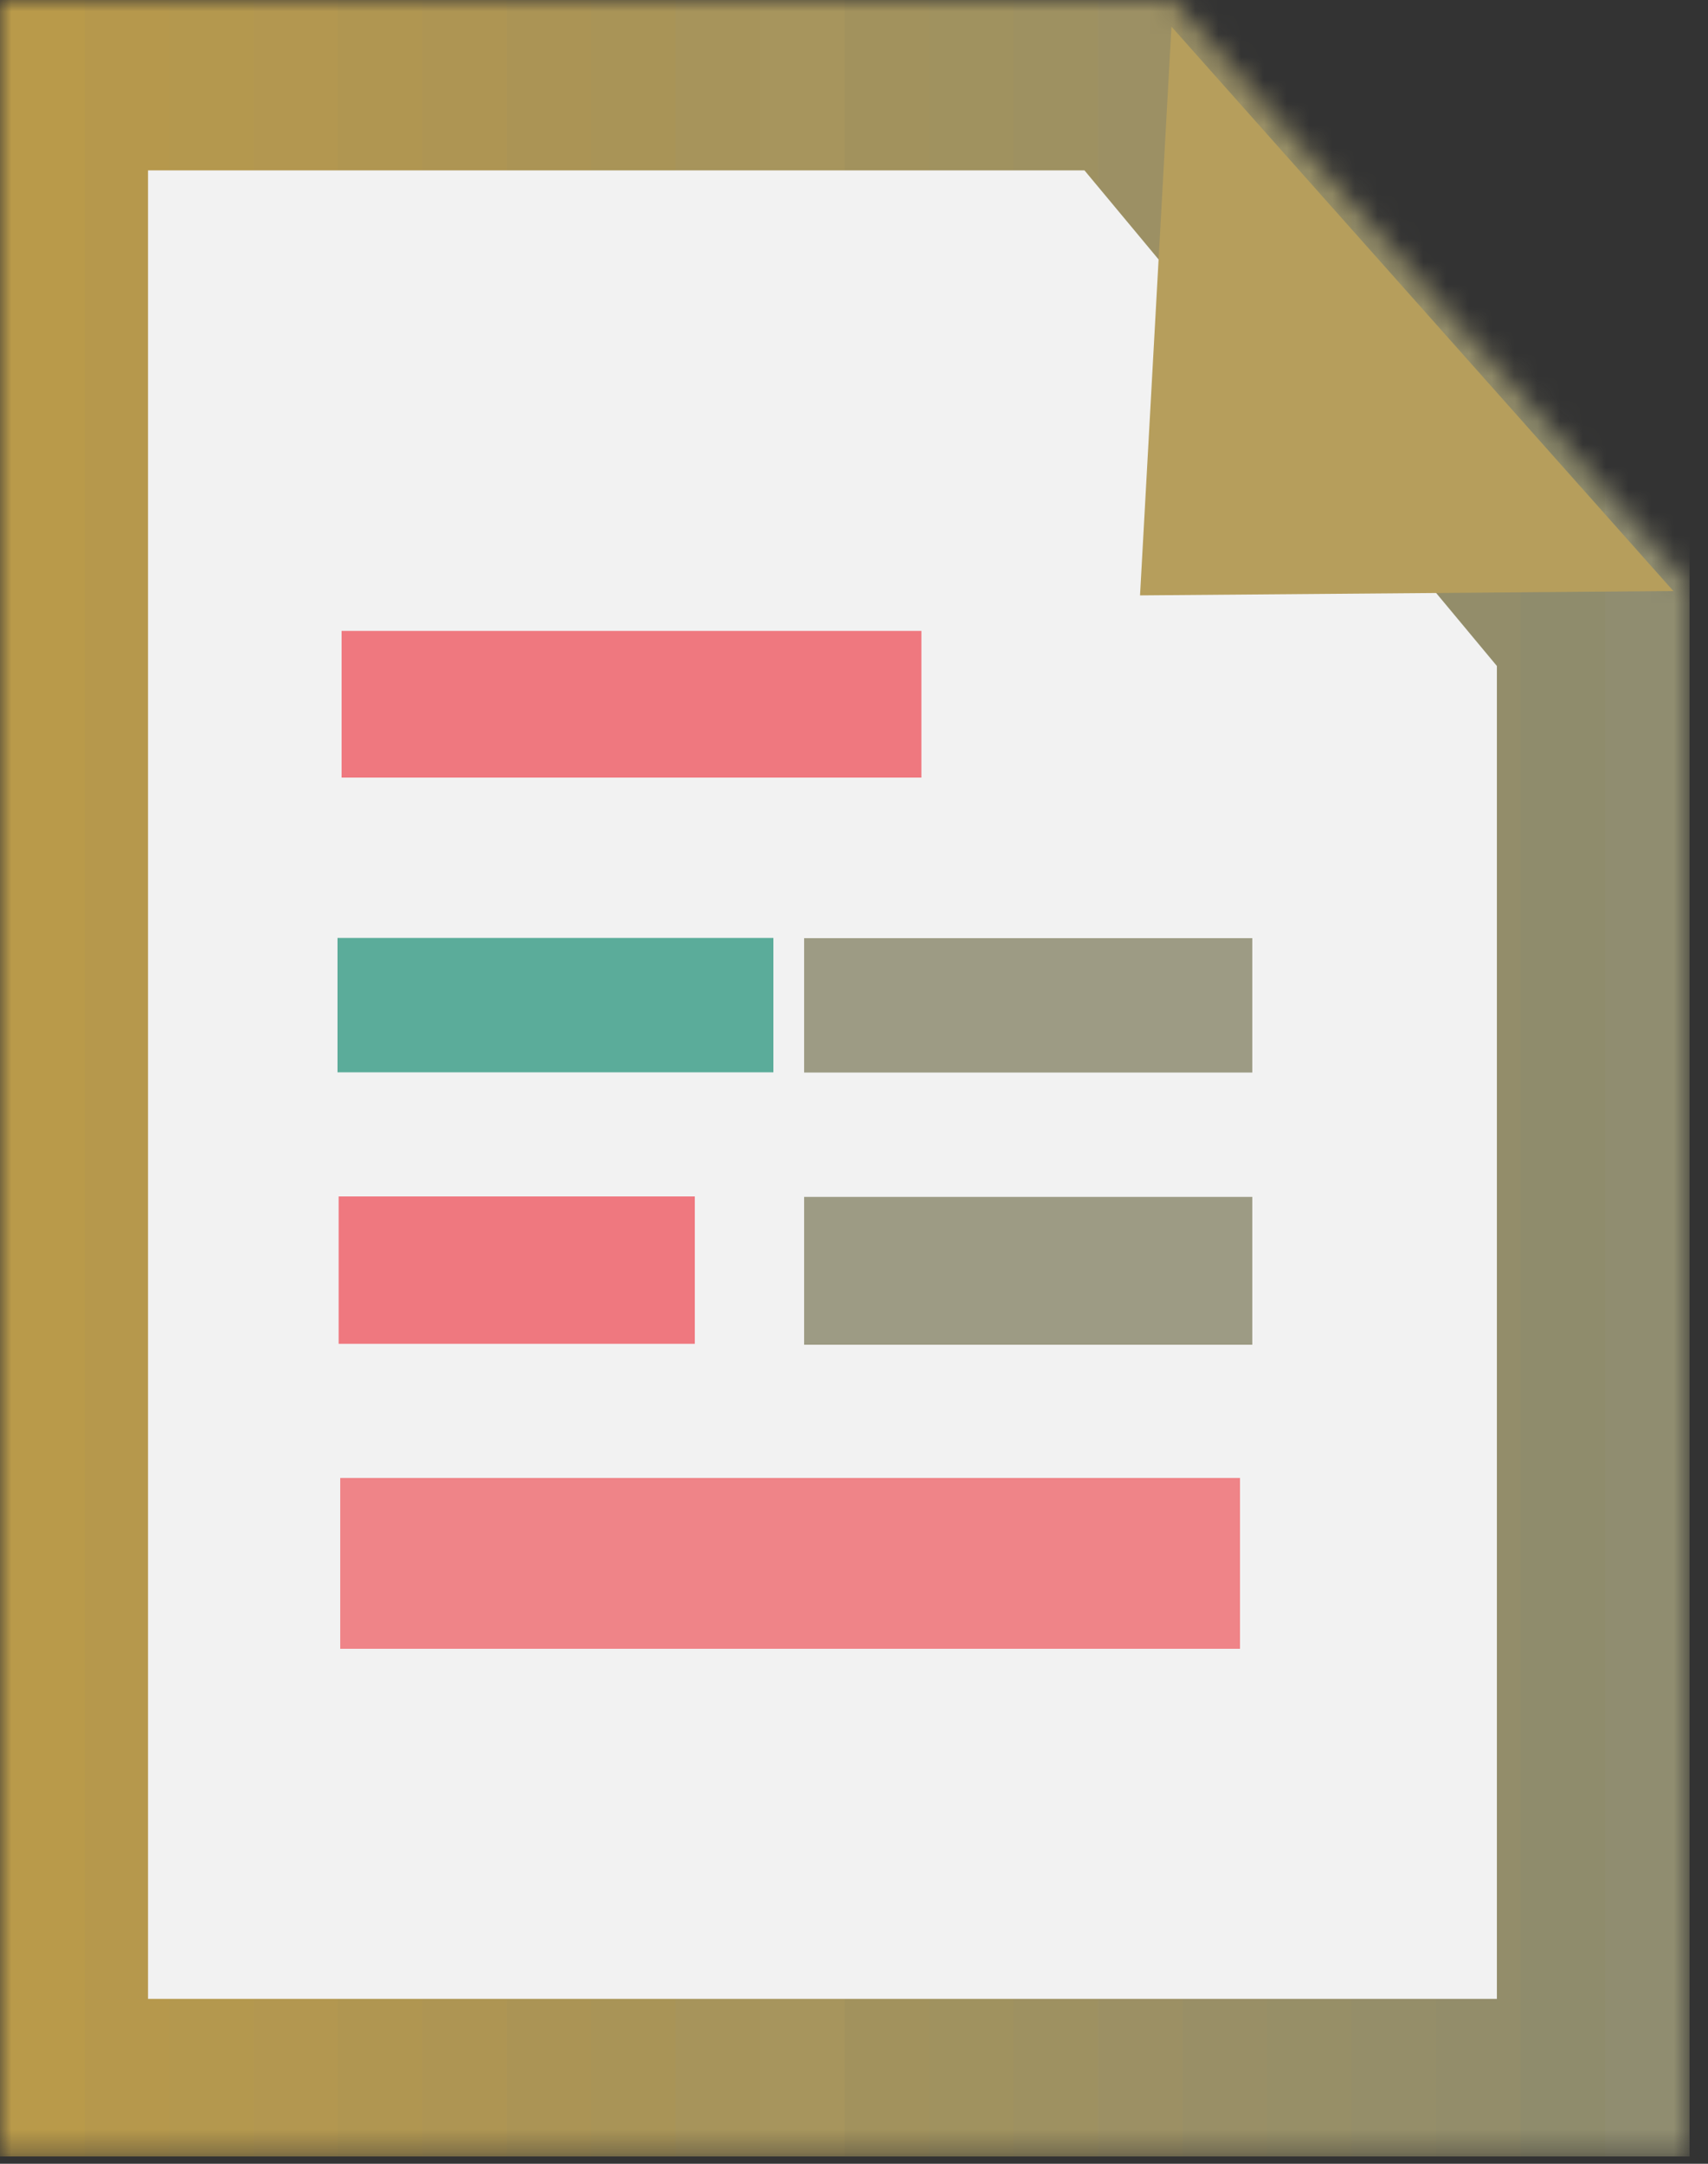<svg width="75" height="95" viewBox="0 0 75 95" fill="none" xmlns="http://www.w3.org/2000/svg">
<rect x="0" y="0" width="75" height="95" fill="#333333" stroke="none"/>
<g clip-path="url(#clip0_1_2)">
<mask id="mask0_1_2" style="mask-type:luminance" maskUnits="userSpaceOnUse" x="0" y="0" width="75" height="95">
<path d="M0 0H51.51L74.19 25.67V94.68H0V0Z" fill="white"/>
</mask>
<g mask="url(#mask0_1_2)">
<path d="M5.56 0H0V94.68H5.56V0Z" fill="#B99A4A"/>
<path d="M9.27 0H3.71V94.68H9.27V0Z" fill="#B6984C"/>
<path d="M12.98 0H7.42V94.68H12.98V0Z" fill="#B4984E"/>
<path d="M16.69 0H11.13V94.68H16.69V0Z" fill="#B39750"/>
<path d="M20.4 0H14.84V94.68H20.4V0Z" fill="#B09651"/>
<path d="M24.11 0H18.55V94.68H24.11V0Z" fill="#AE9553"/>
<path d="M27.82 0H22.26V94.68H27.82V0Z" fill="#AB9455"/>
<path d="M31.53 0H25.97V94.68H31.53V0Z" fill="#A99457"/>
<path d="M35.23 0H29.67V94.68H35.23V0Z" fill="#A7945B"/>
<path d="M38.94 0H33.38V94.68H38.94V0Z" fill="#A7955D"/>
<path d="M42.65 0H37.09V94.68H42.65V0Z" fill="#A2925D"/>
<path d="M46.36 0H40.8V94.68H46.36V0Z" fill="#A0925F"/>
<path d="M50.07 0H44.51V94.68H50.07V0Z" fill="#9E9161"/>
<path d="M53.78 0H48.22V94.68H53.78V0Z" fill="#9C9064"/>
<path d="M57.49 0H51.93V94.68H57.49V0Z" fill="#998F66"/>
<path d="M61.2 0H55.64V94.68H61.2V0Z" fill="#978F67"/>
<path d="M64.91 0H59.35V94.68H64.91V0Z" fill="#958E69"/>
<path d="M68.62 0H63.06V94.68H68.62V0Z" fill="#938D6A"/>
<path d="M72.33 0H66.77V94.68H72.33V0Z" fill="#8F8C6C"/>
<path d="M74.19 0H70.48V94.68H74.19V0Z" fill="#908D70"/>
</g>
<path fill-rule="evenodd" clip-rule="evenodd" d="M6.5 7.48H47.62L65.73 29.24V87.76H6.5V7.48Z" fill="#F2F2F2"/>
<path fill-rule="evenodd" clip-rule="evenodd" d="M51.44 1.17L73.48 25.95L50.06 26.14L51.44 1.17Z" fill="#B69E5C"/>
<path d="M40.46 27.7H15V34.14H40.46V27.7Z" fill="#EF787F"/>
<path d="M33.96 41.18H14.82V47.08H33.96V41.18Z" fill="#5BAC9A"/>
<path d="M54.99 52.55H35.31V59.04H54.99V52.55Z" fill="#9D9B84"/>
<path d="M54.45 64.89H14.94V72.39H54.45V64.89Z" fill="#EF8488"/>
<path d="M30.51 52.53H14.87V59H30.51V52.53Z" fill="#EF787F"/>
<path d="M54.99 41.19H35.31V47.09H54.99V41.19Z" fill="#9D9B84"/>
</g>
<defs>
<clipPath id="clip0_1_2">
<rect width="74.19" height="94.68" fill="white"/>
</clipPath>
</defs>
</svg>
